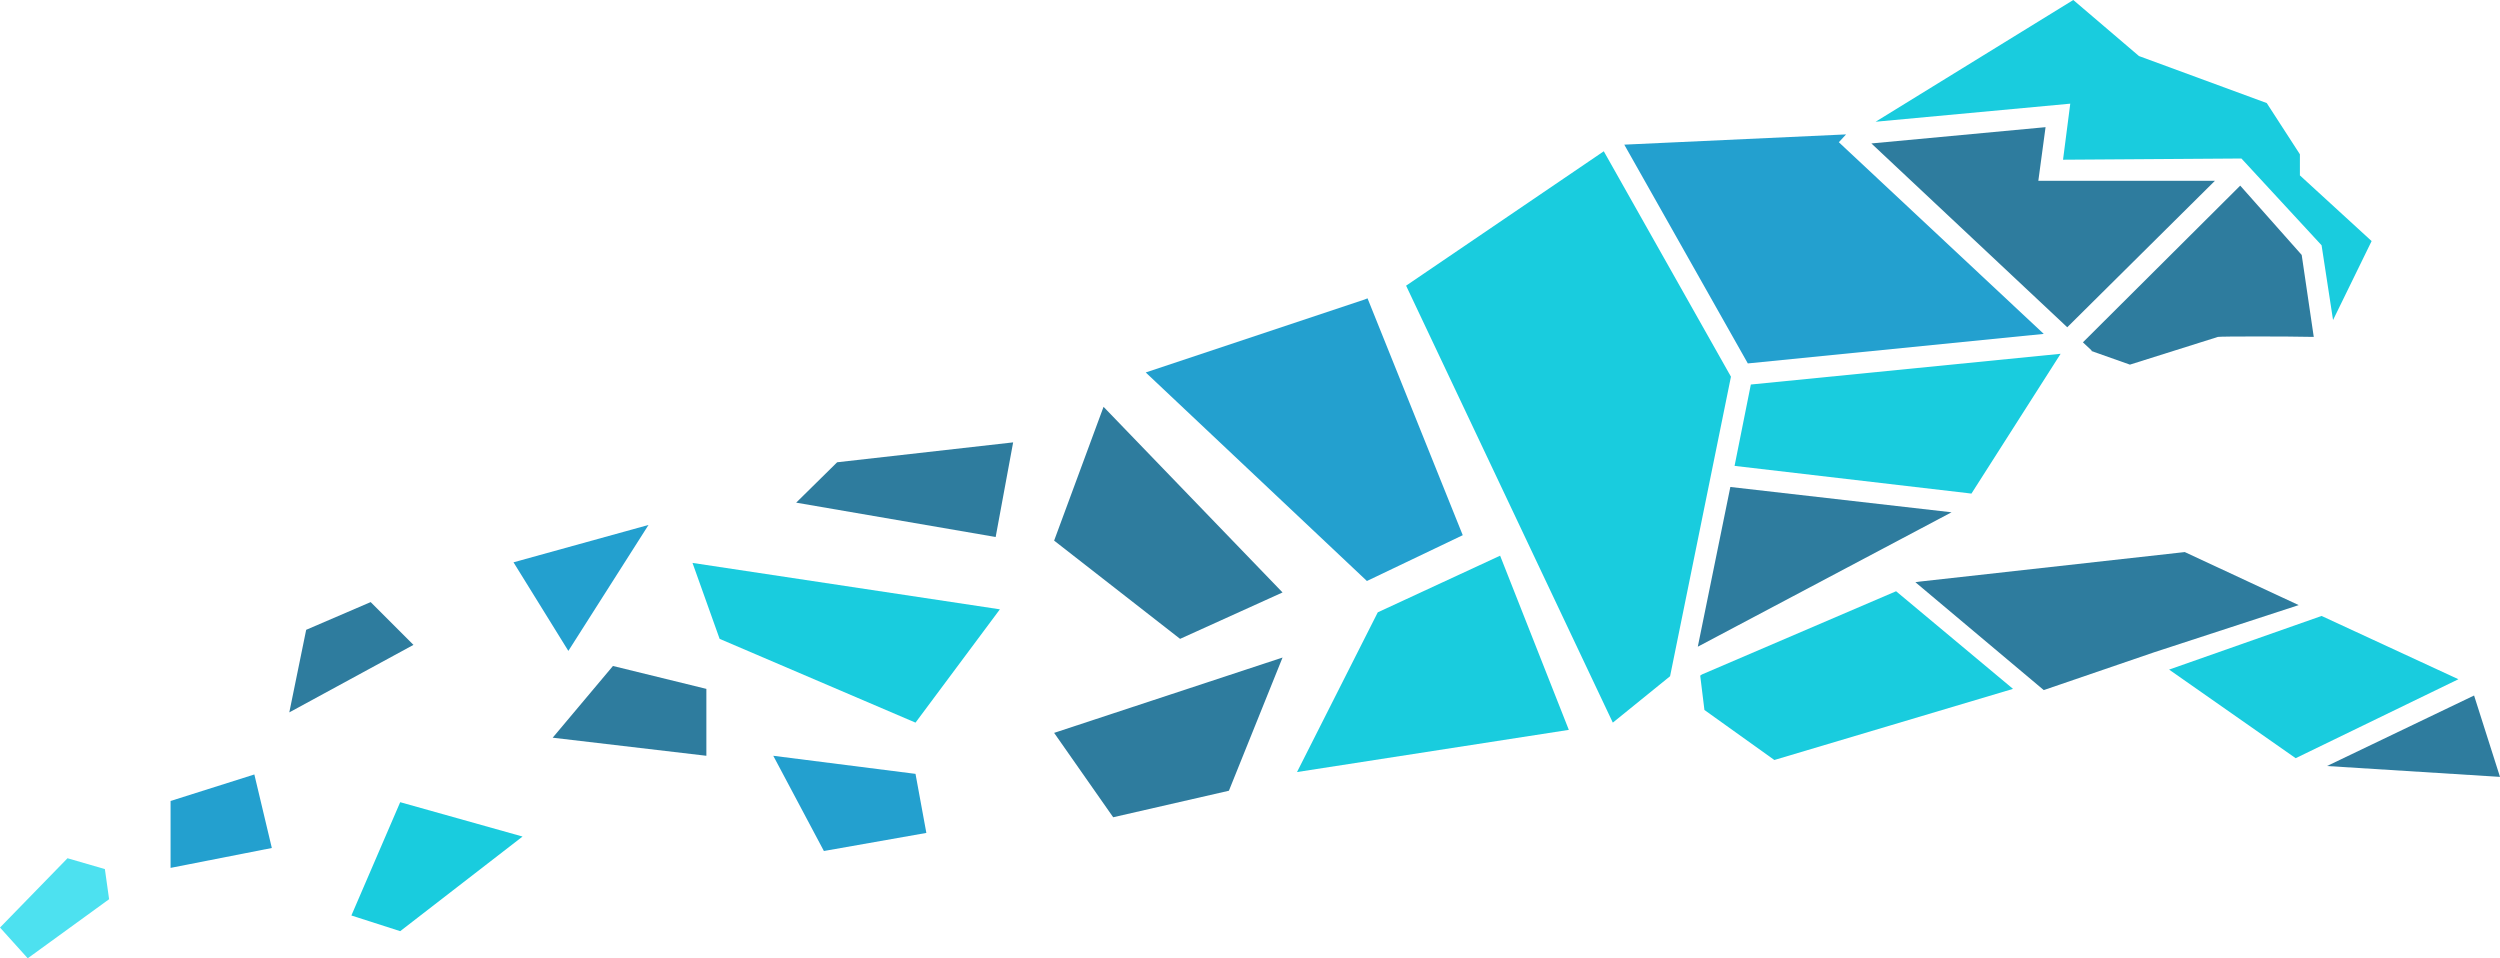 <?xml version="1.0" encoding="UTF-8" standalone="no"?>
<!-- Created with Inkscape (http://www.inkscape.org/) -->

<svg
   xmlns:dc="http://purl.org/dc/elements/1.1/"
   xmlns:cc="http://creativecommons.org/ns#"
   xmlns:rdf="http://www.w3.org/1999/02/22-rdf-syntax-ns#"
   xmlns:svg="http://www.w3.org/2000/svg"
   xmlns="http://www.w3.org/2000/svg"
   xmlns:sodipodi="http://sodipodi.sourceforge.net/DTD/sodipodi-0.dtd"
   xmlns:inkscape="http://www.inkscape.org/namespaces/inkscape"
   width="117.066mm"
   height="44.873mm"
   viewBox="0 0 414.8 159"
   id="svg4412"
   version="1.1"
   inkscape:version="0.91 r13725"
   sodipodi:docname="jaguar-image.svg">
  <defs
     id="defs4414" />
  <sodipodi:namedview
     id="base"
     pagecolor="#ffffff"
     bordercolor="#666666"
     borderopacity="1.0"
     inkscape:pageopacity="0.0"
     inkscape:pageshadow="2"
     inkscape:zoom="0.49497475"
     inkscape:cx="166.59817"
     inkscape:cy="-147.75893"
     inkscape:document-units="px"
     inkscape:current-layer="layer1"
     showgrid="false"
     fit-margin-top="0"
     fit-margin-left="0"
     fit-margin-right="0"
     fit-margin-bottom="0"
     inkscape:window-width="1920"
     inkscape:window-height="1025"
     inkscape:window-x="0"
     inkscape:window-y="25"
     inkscape:window-maximized="1" />
  <g
     inkscape:label="Layer 1"
     inkscape:groupmode="layer"
     id="layer1"
     transform="translate(-209.743,-224.291)">
    <g
       id="XMLID_1_"
       transform="translate(-62.857,-119.309)">
      <line
         style="fill:#2e7c9e"
         y2="463.5"
         x2="540.2"
         y1="391"
         x1="505.9"
         class="st3"
         id="XMLID_41_" />
      <polygon
         style="fill:#23a0cf"
         points="499,393.3 462.7,405.4 499.4,440 515.3,432.4 499.5,393.1 "
         class="st4"
         id="XMLID_40_" />
      <polygon
         style="fill:#19ccde"
         points="532.9,464.7 521.5,435.8 501.2,445.2 487.8,471.7 "
         class="st2"
         id="XMLID_39_" />
      <polygon
         style="fill:#2e7c9e"
         points="447.5,433.3 455.7,411.1 485.4,441.9 468.4,449.6 "
         class="st3"
         id="XMLID_38_" />
      <polygon
         style="fill:#2e7c9e"
         points="457.3,479.2 447.5,465.2 485.4,452.7 476.5,474.8 "
         class="st3"
         id="XMLID_37_" />
      <polygon
         style="fill:#2e7c9e"
         points="334.1,443.5 341.2,450.6 320.6,461.8 323.4,448.1 "
         class="st3"
         id="XMLID_36_" />
      <polygon
         style="fill:#2e7c9e"
         points="411.5,420.3 440.7,417 437.8,432.7 404.7,427 "
         class="st3"
         id="XMLID_35_" />
      <polygon
         style="fill:#19ccde"
         points="392,449.6 387.5,437 438.5,444.7 424.5,463.5 "
         class="st2"
         id="XMLID_34_" />
      <polygon
         style="fill:#23a0cf"
         points="424.5,472 400.9,469 409.3,484.8 426.3,481.8 "
         class="st4"
         id="XMLID_33_" />
      <polygon
         style="fill:#19ccde"
         points="632.5,454.7 653.5,469.4 680.5,456.3 657.8,445.8 "
         class="st2"
         id="XMLID_32_" />
      <polygon
         style="fill:#19ccde"
         points="599.7,425.5 614.5,402.3 563.1,407.4 560.4,420.9 598.9,425.4 "
         class="st2"
         id="XMLID_31_" />
      <path
         style="fill:#2e7c9e"
         inkscape:connector-curvature="0"
         d="m 626,404.1 c 0,0 14,-4.4 14.6,-4.6 0.4,-0.1 11.5,-0.1 15.9,0 l -2,-13.6 -10.2,-11.5 -26.1,26 1.5,1.4 -0.2,0 6.5,2.3 z"
         class="st3"
         id="XMLID_30_" />
      <polygon
         style="fill:#2e7c9e"
         points="615.6,397.9 640.1,373.6 610.8,373.6 612,364.7 583.1,367.4 "
         class="st3"
         id="XMLID_29_" />
      <polygon
         style="fill:#2e7c9e"
         points="687.4,472.5 683.1,459 658.7,470.7 "
         class="st3"
         id="XMLID_28_" />
      <polygon
         style="fill:#23a0cf"
         points="542.1,367.6 562.6,403.9 611.7,399 577.7,367.2 578.9,365.9 578.9,365.9 "
         class="st4"
         id="XMLID_27_" />
      <polygon
         style="fill:#2e7c9e"
         points="658.3,399.5 658.3,399.5 658.3,399.5 "
         class="st3"
         id="XMLID_26_" />
      <polygon
         style="fill:#19ccde"
         points="583.8,363.8 616.1,360.8 614.9,370.1 644.5,369.9 657.8,384.3 659.7,396.7 666.1,383.6 654.2,372.7 654.2,369.2 648.7,360.7 627.5,352.9 616.6,343.6 "
         class="st2"
         id="XMLID_25_" />
      <polygon
         style="fill:#4de1f0"
         points="277.2,502.6 290.7,492.8 290,487.8 283.8,486 272.6,497.5 "
         class="st5"
         id="XMLID_24_" />
      <polygon
         style="fill:#23a0cf"
         points="380.2,430.7 357.8,436.9 366.9,451.6 "
         class="st4"
         id="XMLID_23_" />
      <polygon
         style="fill:#23a0cf"
         points="300.9,476.5 300.9,487.6 317.7,484.3 314.8,472.1 "
         class="st4"
         id="XMLID_22_" />
      <polygon
         style="fill:#19ccde"
         points="359.3,482.4 339,476.7 330.9,495.5 339,498.1 "
         class="st2"
         id="XMLID_21_" />
      <polygon
         style="fill:#2e7c9e"
         points="389.8,469 364.3,466 374.3,454.1 389.8,457.9 "
         class="st3"
         id="XMLID_20_" />
      <polygon
         style="fill:#2e7c9e"
         points="554.3,450.9 596.4,428.6 559.7,424.4 "
         class="st3"
         id="XMLID_18_" />
      <polygon
         style="fill:#2e7c9e"
         points="654,444 635.1,435.2 591.1,440.1 590.4,440.2 611.7,458.1 630.1,451.8 "
         class="st3"
         id="XMLID_17_" />
      <polygon
         style="fill:#19ccde"
         points="559.8,406.1 538.7,368.7 505.9,391 540.2,463.5 549.7,455.8 "
         class="st2"
         id="XMLID_13_" />
      <polygon
         style="fill:#19ccde"
         points="555.4,461.4 567,469.7 606.6,457.9 587.2,441.7 555,455.5 555,455.5 554.7,455.7 "
         class="st2"
         id="XMLID_5_" />
    </g>
  </g>
</svg>
